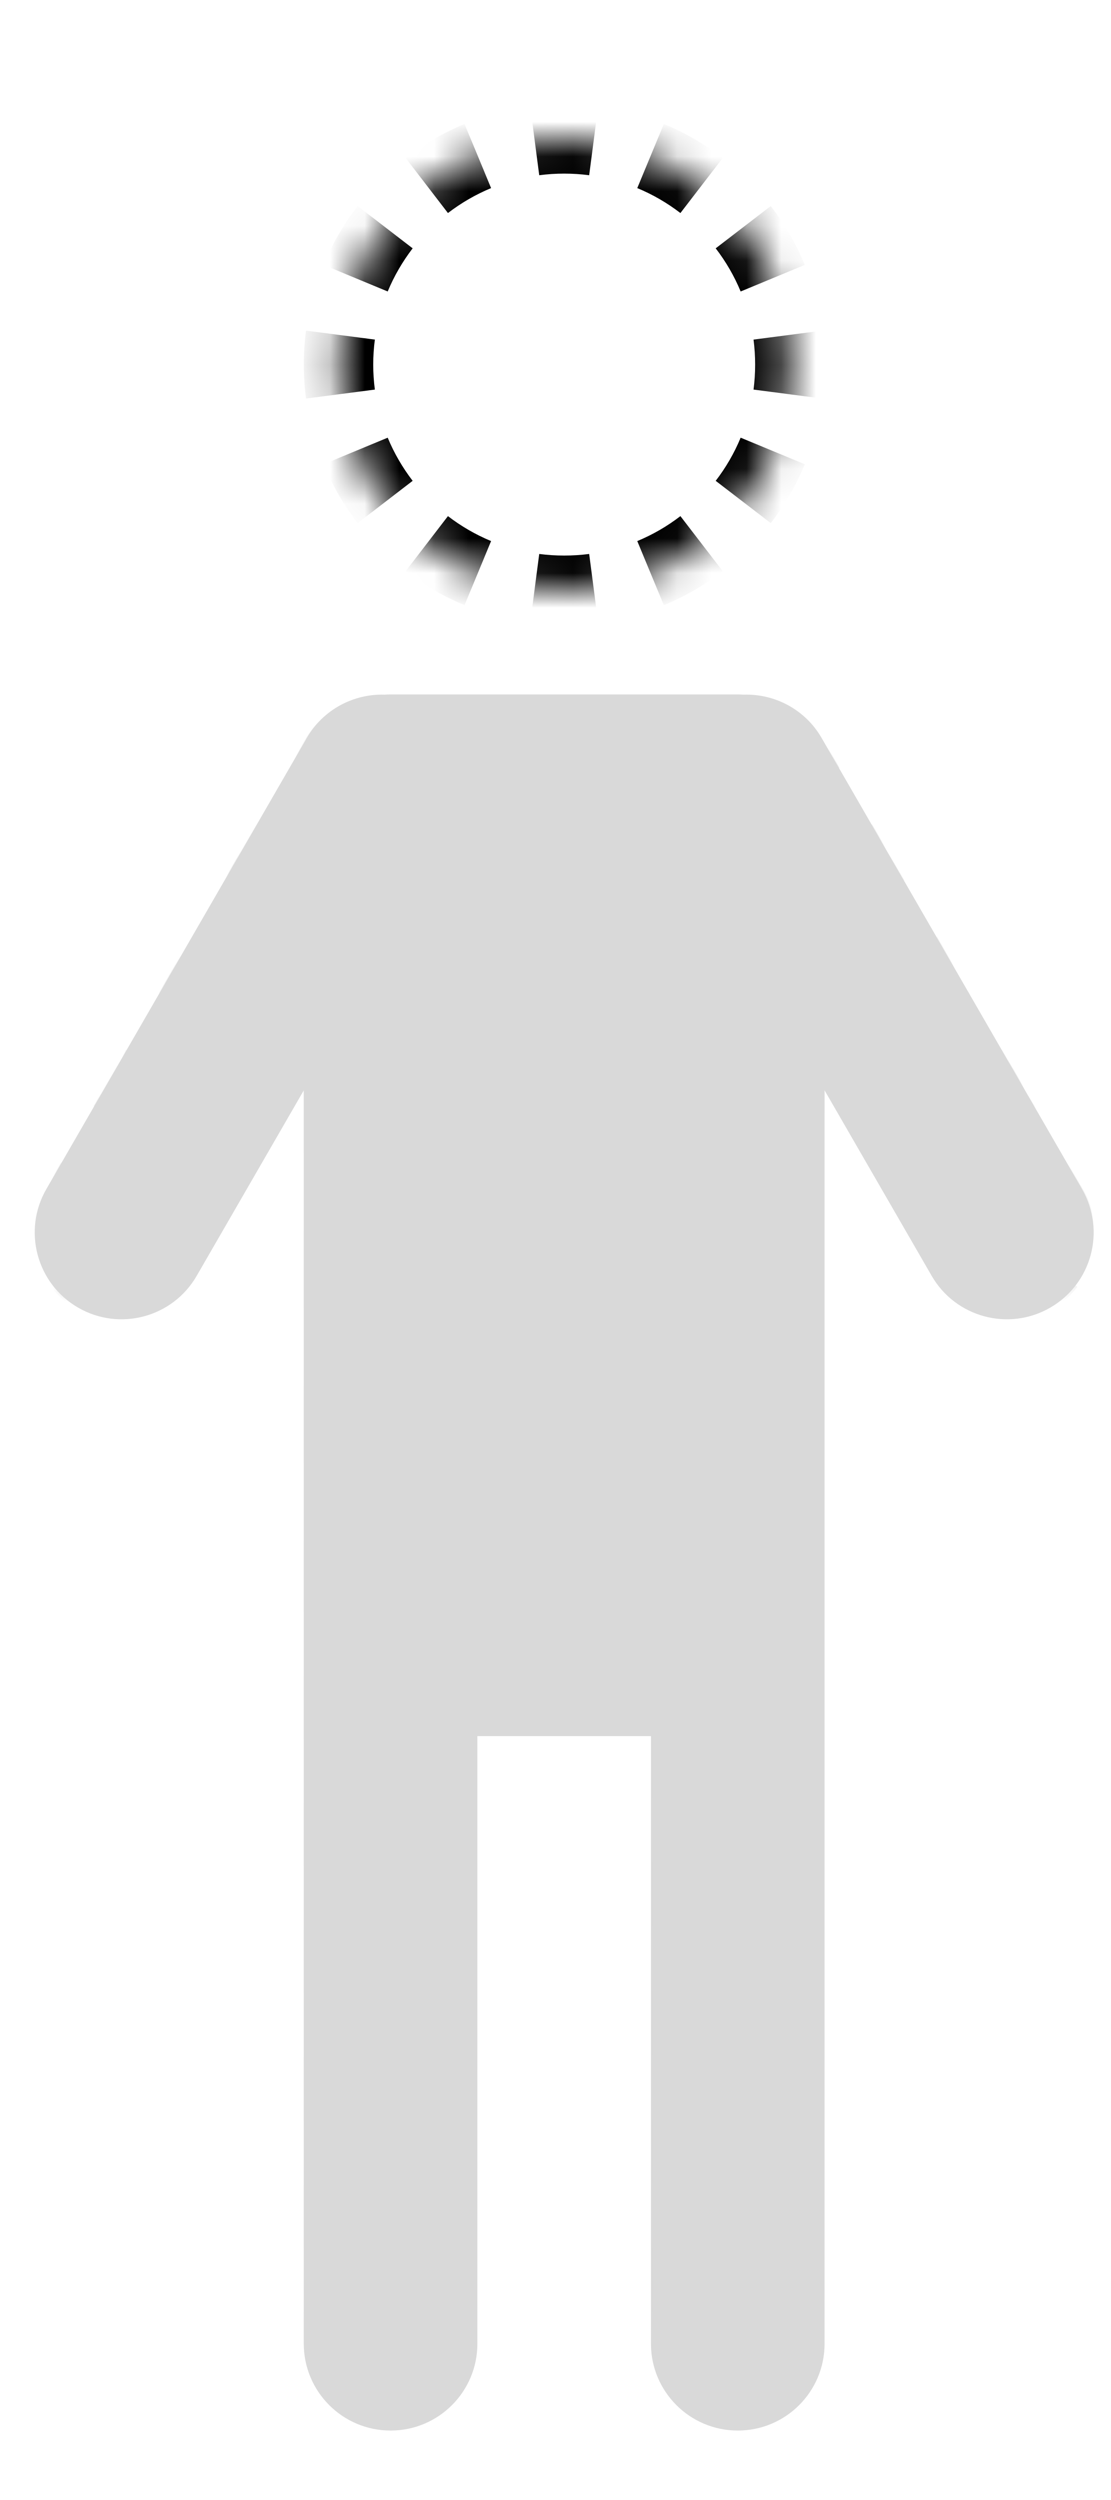 <svg width="32" height="72" viewBox="0 0 32 72" fill="none" xmlns="http://www.w3.org/2000/svg">
<mask id="path-1-inside-1_22_105" fill="white">
<path fill-rule="evenodd" clip-rule="evenodd" d="M22.75 10.5C22.75 14.09 19.84 17 16.25 17C12.66 17 9.75 14.09 9.75 10.5C9.75 6.91 12.66 4 16.25 4C19.84 4 22.75 6.91 22.75 10.5ZM9.75 27.629L4.75 36.289C4.336 37.007 3.418 37.253 2.701 36.839C1.983 36.424 1.737 35.507 2.152 34.789L9.652 21.799C10.018 21.165 10.778 20.899 11.445 21.133C11.698 21.047 11.968 21 12.25 21H20.25C20.532 21 20.802 21.047 21.055 21.132C21.722 20.899 22.482 21.165 22.848 21.799L30.348 34.789C30.762 35.507 30.517 36.424 29.799 36.839C29.082 37.253 28.164 37.007 27.75 36.289L22.75 27.629V45.463C22.75 45.476 22.75 45.488 22.75 45.5V67.5C22.75 68.328 22.079 69 21.25 69C20.422 69 19.75 68.328 19.75 67.5V49H12.75V67.5C12.75 68.328 12.078 69 11.25 69C10.422 69 9.75 68.328 9.75 67.5V45.5L9.75 45.487V27.629Z"/>
</mask>
<path d="M4.75 36.289L4.317 36.039H4.317L4.75 36.289ZM9.75 27.629H10.25V25.763L9.317 27.379L9.75 27.629ZM2.701 36.839L2.451 37.272H2.451L2.701 36.839ZM2.152 34.789L1.719 34.539H1.719L2.152 34.789ZM9.652 21.799L9.219 21.549L9.652 21.799ZM11.445 21.133L11.28 21.604L11.443 21.661L11.606 21.606L11.445 21.133ZM21.055 21.132L20.894 21.606L21.057 21.661L21.22 21.604L21.055 21.132ZM22.848 21.799L23.281 21.549L22.848 21.799ZM30.348 34.789L30.781 34.539L30.348 34.789ZM29.799 36.839L29.549 36.405H29.549L29.799 36.839ZM27.75 36.289L28.183 36.039H28.183L27.75 36.289ZM22.75 27.629L23.183 27.379L22.25 25.763V27.629H22.75ZM22.75 45.463H22.25L22.25 45.475L22.75 45.463ZM19.75 49H20.25V48.5H19.75V49ZM12.75 49V48.5H12.25V49H12.75ZM9.75 45.5L9.25 45.498V45.5H9.75ZM9.75 45.487L10.25 45.489V45.487H9.75ZM16.25 16.5C15.984 16.5 15.722 16.483 15.466 16.449L15.337 17.441C15.636 17.48 15.941 17.5 16.25 17.5V16.5ZM13.954 16.045C13.466 15.843 13.011 15.578 12.598 15.261L11.989 16.054C12.47 16.424 13.001 16.733 13.571 16.969L13.954 16.045ZM11.49 14.152C11.172 13.739 10.908 13.284 10.705 12.797L9.782 13.18C10.018 13.749 10.327 14.28 10.697 14.762L11.49 14.152ZM10.301 11.284C10.268 11.028 10.25 10.766 10.25 10.5H9.25C9.25 10.809 9.27 11.114 9.309 11.414L10.301 11.284ZM10.25 10.5C10.25 10.234 10.268 9.972 10.301 9.716L9.309 9.586C9.27 9.886 9.25 10.191 9.25 10.5H10.25ZM10.705 8.203C10.908 7.716 11.172 7.261 11.49 6.848L10.697 6.238C10.327 6.72 10.018 7.251 9.782 7.82L10.705 8.203ZM12.598 5.739C13.011 5.422 13.466 5.157 13.954 4.955L13.571 4.031C13.001 4.267 12.47 4.576 11.989 4.946L12.598 5.739ZM15.466 4.551C15.722 4.517 15.984 4.5 16.25 4.5V3.5C15.941 3.5 15.636 3.52 15.337 3.559L15.466 4.551ZM16.25 4.5C16.516 4.5 16.778 4.517 17.035 4.551L17.164 3.559C16.865 3.52 16.56 3.5 16.25 3.5V4.5ZM18.547 4.955C19.034 5.157 19.49 5.422 19.903 5.739L20.512 4.946C20.03 4.576 19.499 4.267 18.93 4.031L18.547 4.955ZM21.011 6.848C21.328 7.261 21.593 7.716 21.795 8.203L22.719 7.82C22.483 7.251 22.174 6.72 21.804 6.238L21.011 6.848ZM22.2 9.716C22.233 9.972 22.25 10.234 22.25 10.5H23.25C23.25 10.191 23.23 9.886 23.191 9.586L22.2 9.716ZM22.25 10.5C22.25 10.766 22.233 11.028 22.2 11.284L23.191 11.414C23.23 11.114 23.25 10.809 23.25 10.5H22.25ZM21.795 12.797C21.593 13.284 21.328 13.739 21.011 14.152L21.804 14.762C22.174 14.28 22.483 13.749 22.719 13.18L21.795 12.797ZM19.903 15.261C19.49 15.578 19.034 15.843 18.547 16.045L18.93 16.969C19.499 16.733 20.03 16.424 20.512 16.054L19.903 15.261ZM17.035 16.449C16.778 16.483 16.516 16.5 16.25 16.5V17.5C16.56 17.5 16.865 17.48 17.164 17.441L17.035 16.449ZM4.317 36.039C4.248 36.158 4.161 36.256 4.06 36.333L4.668 37.127C4.872 36.971 5.048 36.773 5.183 36.539L4.317 36.039ZM3.32 36.531C3.194 36.515 3.069 36.474 2.951 36.405L2.451 37.272C2.685 37.407 2.936 37.489 3.19 37.523L3.32 36.531ZM2.951 36.405C2.832 36.337 2.734 36.249 2.657 36.149L1.864 36.757C2.019 36.96 2.217 37.136 2.451 37.272L2.951 36.405ZM2.459 35.409C2.475 35.283 2.516 35.158 2.585 35.039L1.719 34.539C1.584 34.773 1.501 35.025 1.467 35.279L2.459 35.409ZM2.585 35.039L3.053 34.227L2.187 33.727L1.719 34.539L2.585 35.039ZM3.991 32.604L4.928 30.98L4.062 30.48L3.125 32.104L3.991 32.604ZM5.866 29.356L6.803 27.732L5.937 27.232L5 28.856L5.866 29.356ZM7.741 26.108L8.678 24.485L7.812 23.985L6.875 25.608L7.741 26.108ZM9.616 22.861L10.085 22.049L9.219 21.549L8.75 22.361L9.616 22.861ZM10.085 22.049C10.145 21.945 10.22 21.857 10.305 21.785L9.66 21.021C9.487 21.167 9.337 21.344 9.219 21.549L10.085 22.049ZM10.941 21.549C11.055 21.548 11.169 21.566 11.28 21.604L11.61 20.66C11.388 20.583 11.158 20.546 10.93 20.549L10.941 21.549ZM11.606 21.606C11.657 21.588 11.71 21.573 11.763 21.56L11.52 20.59C11.44 20.61 11.361 20.633 11.284 20.659L11.606 21.606ZM12.086 21.507C12.14 21.502 12.195 21.5 12.25 21.5V20.5C12.168 20.5 12.086 20.503 12.005 20.51L12.086 21.507ZM12.25 21.5H13.25V20.5H12.25V21.5ZM15.25 21.5H17.25V20.5H15.25V21.5ZM19.25 21.5H20.25V20.5H19.25V21.5ZM20.25 21.5C20.305 21.5 20.36 21.502 20.414 21.507L20.495 20.51C20.414 20.503 20.332 20.5 20.25 20.5V21.5ZM20.737 21.56C20.79 21.573 20.843 21.588 20.894 21.606L21.216 20.659C21.139 20.633 21.06 20.61 20.98 20.59L20.737 21.56ZM21.22 21.604C21.331 21.566 21.445 21.548 21.559 21.549L21.57 20.549C21.342 20.546 21.112 20.583 20.89 20.66L21.22 21.604ZM22.195 21.785C22.28 21.857 22.355 21.945 22.415 22.049L23.281 21.549C23.163 21.344 23.012 21.167 22.84 21.021L22.195 21.785ZM22.415 22.049L22.884 22.861L23.75 22.361L23.281 21.549L22.415 22.049ZM23.821 24.485L24.759 26.108L25.625 25.608L24.687 23.985L23.821 24.485ZM25.696 27.732L26.634 29.356L27.5 28.856L26.562 27.232L25.696 27.732ZM27.571 30.98L28.509 32.604L29.375 32.104L28.437 30.48L27.571 30.98ZM29.446 34.227L29.915 35.039L30.781 34.539L30.312 33.727L29.446 34.227ZM29.915 35.039C29.983 35.158 30.024 35.283 30.041 35.409L31.032 35.279C30.999 35.025 30.916 34.773 30.781 34.539L29.915 35.039ZM29.843 36.149C29.765 36.249 29.667 36.337 29.549 36.405L30.049 37.272C30.283 37.136 30.48 36.96 30.636 36.757L29.843 36.149ZM29.549 36.405C29.431 36.474 29.306 36.515 29.18 36.531L29.31 37.523C29.564 37.489 29.815 37.407 30.049 37.272L29.549 36.405ZM28.44 36.333C28.339 36.256 28.251 36.158 28.183 36.039L27.317 36.539C27.452 36.773 27.628 36.971 27.831 37.127L28.44 36.333ZM28.183 36.039L27.558 34.957L26.692 35.457L27.317 36.539L28.183 36.039ZM26.308 32.792L25.058 30.627L24.192 31.127L25.442 33.292L26.308 32.792ZM23.808 28.462L23.183 27.379L22.317 27.879L22.942 28.962L23.808 28.462ZM22.25 27.629V28.744H23.25V27.629H22.25ZM22.25 30.973V33.202H23.25V30.973H22.25ZM22.25 35.432V37.661H23.25V35.432H22.25ZM22.25 39.89V42.12H23.25V39.89H22.25ZM22.25 44.349V45.463H23.25V44.349H22.25ZM22.25 45.475C22.25 45.484 22.25 45.492 22.25 45.5H23.25C23.25 45.484 23.25 45.468 23.25 45.452L22.25 45.475ZM22.25 45.5V46.417H23.25V45.5H22.25ZM22.25 48.25V50.083H23.25V48.25H22.25ZM22.25 51.917V53.75H23.25V51.917H22.25ZM22.25 55.583V57.417H23.25V55.583H22.25ZM22.25 59.25V61.083H23.25V59.25H22.25ZM22.25 62.917V64.75H23.25V62.917H22.25ZM22.25 66.583V67.5H23.25V66.583H22.25ZM22.25 67.5C22.25 67.636 22.223 67.765 22.175 67.883L23.099 68.266C23.197 68.029 23.25 67.77 23.25 67.5H22.25ZM21.633 68.424C21.516 68.473 21.387 68.5 21.25 68.5V69.5C21.521 69.5 21.78 69.446 22.016 69.348L21.633 68.424ZM21.25 68.5C21.114 68.5 20.985 68.473 20.868 68.424L20.485 69.348C20.721 69.446 20.98 69.5 21.25 69.5V68.5ZM20.326 67.883C20.277 67.765 20.25 67.636 20.25 67.5H19.25C19.25 67.77 19.304 68.029 19.402 68.266L20.326 67.883ZM20.25 67.5V66.575H19.25V67.5H20.25ZM20.25 64.725V62.875H19.25V64.725H20.25ZM20.25 61.025V59.175H19.25V61.025H20.25ZM20.25 57.325V55.475H19.25V57.325H20.25ZM20.25 53.625V51.775H19.25V53.625H20.25ZM20.25 49.925V49H19.25V49.925H20.25ZM19.75 48.5H18.875V49.5H19.75V48.5ZM17.125 48.5H15.375V49.5H17.125V48.5ZM13.625 48.5H12.75V49.5H13.625V48.5ZM12.25 49V49.925H13.25V49H12.25ZM12.25 51.775V53.625H13.25V51.775H12.25ZM12.25 55.475V57.325H13.25V55.475H12.25ZM12.25 59.175V61.025H13.25V59.175H12.25ZM12.25 62.875V64.725H13.25V62.875H12.25ZM12.25 66.575V67.5H13.25V66.575H12.25ZM12.25 67.5C12.25 67.636 12.223 67.765 12.174 67.883L13.098 68.266C13.196 68.029 13.25 67.77 13.25 67.5H12.25ZM11.633 68.424C11.515 68.473 11.386 68.5 11.25 68.5V69.5C11.52 69.5 11.779 69.446 12.016 69.348L11.633 68.424ZM11.25 68.5C11.114 68.5 10.985 68.473 10.867 68.424L10.484 69.348C10.721 69.446 10.98 69.5 11.25 69.5V68.5ZM10.326 67.883C10.277 67.765 10.25 67.636 10.25 67.5H9.25C9.25 67.77 9.304 68.029 9.402 68.266L10.326 67.883ZM10.25 67.5V66.583H9.25V67.5H10.25ZM10.25 64.75V62.917H9.25V64.75H10.25ZM10.25 61.083V59.25H9.25V61.083H10.25ZM10.25 57.417V55.583H9.25V57.417H10.25ZM10.25 53.75V51.917H9.25V53.75H10.25ZM10.25 50.083V48.25H9.25V50.083H10.25ZM10.25 46.417V45.5H9.25V46.417H10.25ZM10.25 45.502L10.25 45.499L9.25 45.495L9.25 45.498L10.25 45.502ZM10.25 45.493L10.25 45.489L9.25 45.485L9.25 45.488L10.25 45.493ZM10.25 45.487V44.371H9.25V45.487H10.25ZM10.25 42.139V39.907H9.25V42.139H10.25ZM10.25 37.674V35.442H9.25V37.674H10.25ZM10.25 33.21V30.977H9.25V33.21H10.25ZM10.25 28.745V27.629H9.25V28.745H10.25ZM9.317 27.379L8.9 28.101L9.766 28.601L10.183 27.879L9.317 27.379ZM8.067 29.544L7.234 30.987L8.1 31.487L8.933 30.044L8.067 29.544ZM6.4 32.431L5.567 33.874L6.433 34.374L7.266 32.931L6.4 32.431ZM4.733 35.318L4.317 36.039L5.183 36.539L5.599 35.818L4.733 35.318ZM4.75 36.289L3.884 35.789L3.884 35.789L4.75 36.289ZM9.75 27.629H10.75V23.897L8.884 27.129L9.75 27.629ZM2.701 36.839L2.201 37.705H2.201L2.701 36.839ZM2.152 34.789L1.286 34.289L1.286 34.289L2.152 34.789ZM9.652 21.799L8.786 21.299L9.652 21.799ZM11.445 21.133L11.114 22.076L11.44 22.19L11.767 22.079L11.445 21.133ZM21.055 21.132L20.733 22.079L21.06 22.19L21.385 22.076L21.055 21.132ZM22.848 21.799L23.714 21.299L22.848 21.799ZM30.348 34.789L31.214 34.289L30.348 34.789ZM29.799 36.839L29.299 35.972L29.299 35.972L29.799 36.839ZM27.75 36.289L28.616 35.789V35.789L27.75 36.289ZM22.75 27.629L23.616 27.129L21.75 23.897V27.629H22.75ZM22.75 45.463H21.75V45.475L21.75 45.487L22.75 45.463ZM19.75 49H20.75V48H19.75V49ZM12.75 49V48H11.75V49H12.75ZM9.75 45.5L8.75 45.496V45.5H9.75ZM9.75 45.487L10.75 45.492V45.487H9.75ZM16.25 16C16.006 16 15.766 15.984 15.531 15.954L15.272 17.937C15.593 17.979 15.919 18 16.25 18V16ZM14.145 15.583C13.699 15.398 13.281 15.155 12.902 14.864L11.684 16.45C12.2 16.846 12.769 17.177 13.379 17.43L14.145 15.583ZM11.886 13.848C11.595 13.469 11.352 13.052 11.167 12.605L9.32 13.371C9.573 13.982 9.904 14.551 10.3 15.066L11.886 13.848ZM10.797 11.22C10.766 10.985 10.75 10.744 10.75 10.5H8.75C8.75 10.831 8.772 11.158 8.814 11.478L10.797 11.22ZM10.75 10.5C10.75 10.256 10.766 10.015 10.797 9.78L8.814 9.522C8.772 9.842 8.75 10.169 8.75 10.5H10.75ZM11.167 8.395C11.352 7.948 11.595 7.531 11.886 7.152L10.3 5.934C9.904 6.449 9.573 7.019 9.32 7.629L11.167 8.395ZM12.902 6.136C13.281 5.845 13.699 5.602 14.145 5.417L13.379 3.57C12.769 3.823 12.2 4.154 11.684 4.55L12.902 6.136ZM15.531 5.047C15.766 5.016 16.006 5 16.25 5V3C15.919 3 15.593 3.022 15.272 3.063L15.531 5.047ZM16.25 5C16.495 5 16.735 5.016 16.97 5.047L17.229 3.063C16.908 3.022 16.581 3 16.25 3V5ZM18.355 5.417C18.802 5.602 19.219 5.845 19.598 6.136L20.817 4.55C20.301 4.154 19.732 3.823 19.121 3.57L18.355 5.417ZM20.614 7.152C20.905 7.531 21.148 7.948 21.333 8.395L23.181 7.629C22.928 7.019 22.597 6.449 22.2 5.934L20.614 7.152ZM21.704 9.78C21.734 10.015 21.75 10.256 21.75 10.5H23.75C23.75 10.169 23.729 9.842 23.687 9.522L21.704 9.78ZM21.75 10.5C21.75 10.744 21.734 10.985 21.704 11.22L23.687 11.478C23.729 11.158 23.75 10.831 23.75 10.5H21.75ZM21.333 12.605C21.148 13.052 20.905 13.469 20.614 13.848L22.2 15.066C22.597 14.551 22.928 13.982 23.181 13.371L21.333 12.605ZM19.598 14.864C19.219 15.155 18.802 15.398 18.355 15.583L19.121 17.43C19.732 17.177 20.301 16.846 20.817 16.45L19.598 14.864ZM16.97 15.954C16.735 15.984 16.495 16 16.25 16V18C16.581 18 16.908 17.979 17.229 17.937L16.97 15.954ZM3.884 35.789C3.849 35.85 3.805 35.898 3.756 35.936L4.973 37.523C5.227 37.328 5.447 37.081 5.616 36.789L3.884 35.789ZM3.385 36.035C3.323 36.027 3.261 36.007 3.201 35.972L2.201 37.705C2.493 37.873 2.807 37.977 3.125 38.019L3.385 36.035ZM3.201 35.972C3.14 35.938 3.092 35.894 3.054 35.844L1.467 37.061C1.662 37.316 1.909 37.536 2.201 37.705L3.201 35.972ZM2.955 35.474C2.963 35.412 2.983 35.35 3.018 35.289L1.286 34.289C1.117 34.581 1.013 34.896 0.972 35.213L2.955 35.474ZM3.018 35.289L3.486 34.477L1.754 33.477L1.286 34.289L3.018 35.289ZM4.424 32.854L5.361 31.23L3.629 30.23L2.692 31.854L4.424 32.854ZM6.299 29.606L7.236 27.982L5.504 26.982L4.567 28.606L6.299 29.606ZM8.174 26.358L9.111 24.735L7.379 23.735L6.442 25.358L8.174 26.358ZM10.049 23.111L10.518 22.299L8.786 21.299L8.317 22.111L10.049 23.111ZM10.518 22.299C10.548 22.246 10.586 22.202 10.628 22.167L9.337 20.639C9.121 20.821 8.934 21.043 8.786 21.299L10.518 22.299ZM10.947 22.049C11.003 22.048 11.06 22.057 11.114 22.076L11.775 20.189C11.497 20.091 11.209 20.046 10.925 20.049L10.947 22.049ZM11.767 22.079C11.805 22.066 11.844 22.055 11.884 22.045L11.399 20.105C11.305 20.128 11.213 20.155 11.123 20.186L11.767 22.079ZM12.126 22.005C12.167 22.002 12.208 22 12.25 22V20C12.154 20 12.059 20.004 11.965 20.012L12.126 22.005ZM12.25 22H13.25V20H12.25V22ZM15.25 22H17.25V20H15.25V22ZM19.25 22H20.25V20H19.25V22ZM20.25 22C20.292 22 20.333 22.002 20.374 22.005L20.535 20.012C20.441 20.004 20.346 20 20.25 20V22ZM20.616 22.045C20.656 22.055 20.695 22.066 20.733 22.079L21.377 20.186C21.287 20.155 21.195 20.128 21.101 20.105L20.616 22.045ZM21.385 22.076C21.44 22.057 21.497 22.048 21.553 22.049L21.575 20.049C21.291 20.046 21.003 20.091 20.725 20.189L21.385 22.076ZM21.872 22.167C21.914 22.202 21.951 22.246 21.982 22.299L23.714 21.299C23.566 21.043 23.379 20.821 23.163 20.639L21.872 22.167ZM21.982 22.299L22.451 23.111L24.183 22.111L23.714 21.299L21.982 22.299ZM23.388 24.735L24.326 26.358L26.058 25.358L25.12 23.735L23.388 24.735ZM25.263 27.982L26.201 29.606L27.933 28.606L26.995 26.982L25.263 27.982ZM27.138 31.23L28.076 32.854L29.808 31.854L28.87 30.23L27.138 31.23ZM29.013 34.477L29.482 35.289L31.214 34.289L30.745 33.477L29.013 34.477ZM29.482 35.289C29.517 35.35 29.537 35.412 29.545 35.474L31.528 35.214C31.486 34.896 31.383 34.581 31.214 34.289L29.482 35.289ZM29.446 35.844C29.408 35.894 29.359 35.938 29.299 35.972L30.299 37.705C30.591 37.536 30.838 37.316 31.033 37.061L29.446 35.844ZM29.299 35.972C29.239 36.007 29.177 36.027 29.115 36.035L29.375 38.019C29.693 37.977 30.007 37.873 30.299 37.705L29.299 35.972ZM28.744 35.936C28.695 35.898 28.651 35.85 28.616 35.789L26.884 36.789C27.053 37.081 27.273 37.328 27.527 37.523L28.744 35.936ZM28.616 35.789L27.991 34.707L26.259 35.707L26.884 36.789L28.616 35.789ZM26.741 32.542L25.491 30.377L23.759 31.377L25.009 33.542L26.741 32.542ZM24.241 28.212L23.616 27.129L21.884 28.129L22.509 29.212L24.241 28.212ZM21.75 27.629V28.744H23.75V27.629H21.75ZM21.75 30.973V33.202H23.75V30.973H21.75ZM21.75 35.432V37.661H23.75V35.432H21.75ZM21.75 39.89V42.12H23.75V39.89H21.75ZM21.75 44.349V45.463H23.75V44.349H21.75ZM21.75 45.487C21.75 45.492 21.75 45.496 21.75 45.5H23.75C23.75 45.48 23.75 45.46 23.75 45.44L21.75 45.487ZM21.75 45.5V46.417H23.75V45.5H21.75ZM21.75 48.25V50.083H23.75V48.25H21.75ZM21.75 51.917V53.75H23.75V51.917H21.75ZM21.75 55.583V57.417H23.75V55.583H21.75ZM21.75 59.25V61.083H23.75V59.25H21.75ZM21.75 62.917V64.75H23.75V62.917H21.75ZM21.75 66.583V67.5H23.75V66.583H21.75ZM21.75 67.5C21.75 67.57 21.737 67.634 21.713 67.691L23.56 68.457C23.683 68.161 23.75 67.837 23.75 67.5H21.75ZM21.442 67.963C21.384 67.986 21.32 68 21.25 68V70C21.588 70 21.912 69.933 22.208 69.81L21.442 67.963ZM21.25 68C21.181 68 21.117 67.986 21.059 67.963L20.293 69.81C20.589 69.933 20.913 70 21.25 70V68ZM20.788 67.691C20.764 67.634 20.75 67.57 20.75 67.5H18.75C18.75 67.837 18.818 68.161 18.941 68.457L20.788 67.691ZM20.75 67.5V66.575H18.75V67.5H20.75ZM20.75 64.725V62.875H18.75V64.725H20.75ZM20.75 61.025V59.175H18.75V61.025H20.75ZM20.75 57.325V55.475H18.75V57.325H20.75ZM20.75 53.625V51.775H18.75V53.625H20.75ZM20.75 49.925V49H18.75V49.925H20.75ZM19.75 48H18.875V50H19.75V48ZM17.125 48H15.375V50H17.125V48ZM13.625 48H12.75V50H13.625V48ZM11.75 49V49.925H13.75V49H11.75ZM11.75 51.775V53.625H13.75V51.775H11.75ZM11.75 55.475V57.325H13.75V55.475H11.75ZM11.75 59.175V61.025H13.75V59.175H11.75ZM11.75 62.875V64.725H13.75V62.875H11.75ZM11.75 66.575V67.5H13.75V66.575H11.75ZM11.75 67.5C11.75 67.57 11.736 67.634 11.712 67.691L13.56 68.457C13.683 68.161 13.75 67.837 13.75 67.5H11.75ZM11.441 67.963C11.383 67.986 11.32 68 11.25 68V70C11.587 70 11.911 69.933 12.207 69.81L11.441 67.963ZM11.25 68C11.18 68 11.116 67.986 11.059 67.963L10.293 69.81C10.589 69.933 10.913 70 11.25 70V68ZM10.787 67.691C10.764 67.634 10.75 67.57 10.75 67.5H8.75C8.75 67.837 8.817 68.161 8.94 68.457L10.787 67.691ZM10.75 67.5V66.583H8.75V67.5H10.75ZM10.75 64.75V62.917H8.75V64.75H10.75ZM10.75 61.083V59.25H8.75V61.083H10.75ZM10.75 57.417V55.583H8.75V57.417H10.75ZM10.75 53.75V51.917H8.75V53.75H10.75ZM10.75 50.083V48.25H8.75V50.083H10.75ZM10.75 46.417V45.5H8.75V46.417H10.75ZM10.75 45.504L10.75 45.501L8.75 45.493L8.75 45.496L10.75 45.504ZM10.75 45.495L10.75 45.492L8.75 45.483L8.75 45.486L10.75 45.495ZM10.75 45.487V44.371H8.75V45.487H10.75ZM10.75 42.139V39.907H8.75V42.139H10.75ZM10.75 37.674V35.442H8.75V37.674H10.75ZM10.75 33.21V30.977H8.75V33.21H10.75ZM10.75 28.745V27.629H8.75V28.745H10.75ZM8.884 27.129L8.467 27.851L10.199 28.851L10.616 28.129L8.884 27.129ZM7.634 29.294L6.801 30.737L8.533 31.737L9.366 30.294L7.634 29.294ZM5.967 32.181L5.134 33.624L6.866 34.624L7.699 33.181L5.967 32.181ZM4.3 35.068L3.884 35.789L5.616 36.789L6.032 36.068L4.3 35.068Z" fill="black" mask="url(#path-1-inside-1_22_105)"/>
<path fill-rule="evenodd" clip-rule="evenodd" d="M11.081 20.006C11.137 20.002 11.194 20 11.25 20H21.25C21.307 20 21.364 20.002 21.42 20.006C22.311 19.978 23.188 20.428 23.666 21.255L31.166 34.245C31.856 35.441 31.446 36.97 30.25 37.66C29.055 38.351 27.526 37.941 26.835 36.745L23.75 31.402V47.5V67.5C23.75 68.881 22.631 70 21.25 70C19.87 70 18.75 68.881 18.75 67.5V50H13.75V67.5C13.75 68.881 12.631 70 11.25 70C9.87 70 8.75 68.881 8.75 67.5V47.5V31.402L5.665 36.745C4.975 37.941 3.446 38.351 2.25 37.66C1.055 36.97 0.645 35.441 1.335 34.245L8.835 21.255C9.312 20.428 10.19 19.978 11.081 20.006Z" fill="#D9D9D9"/>
</svg>
